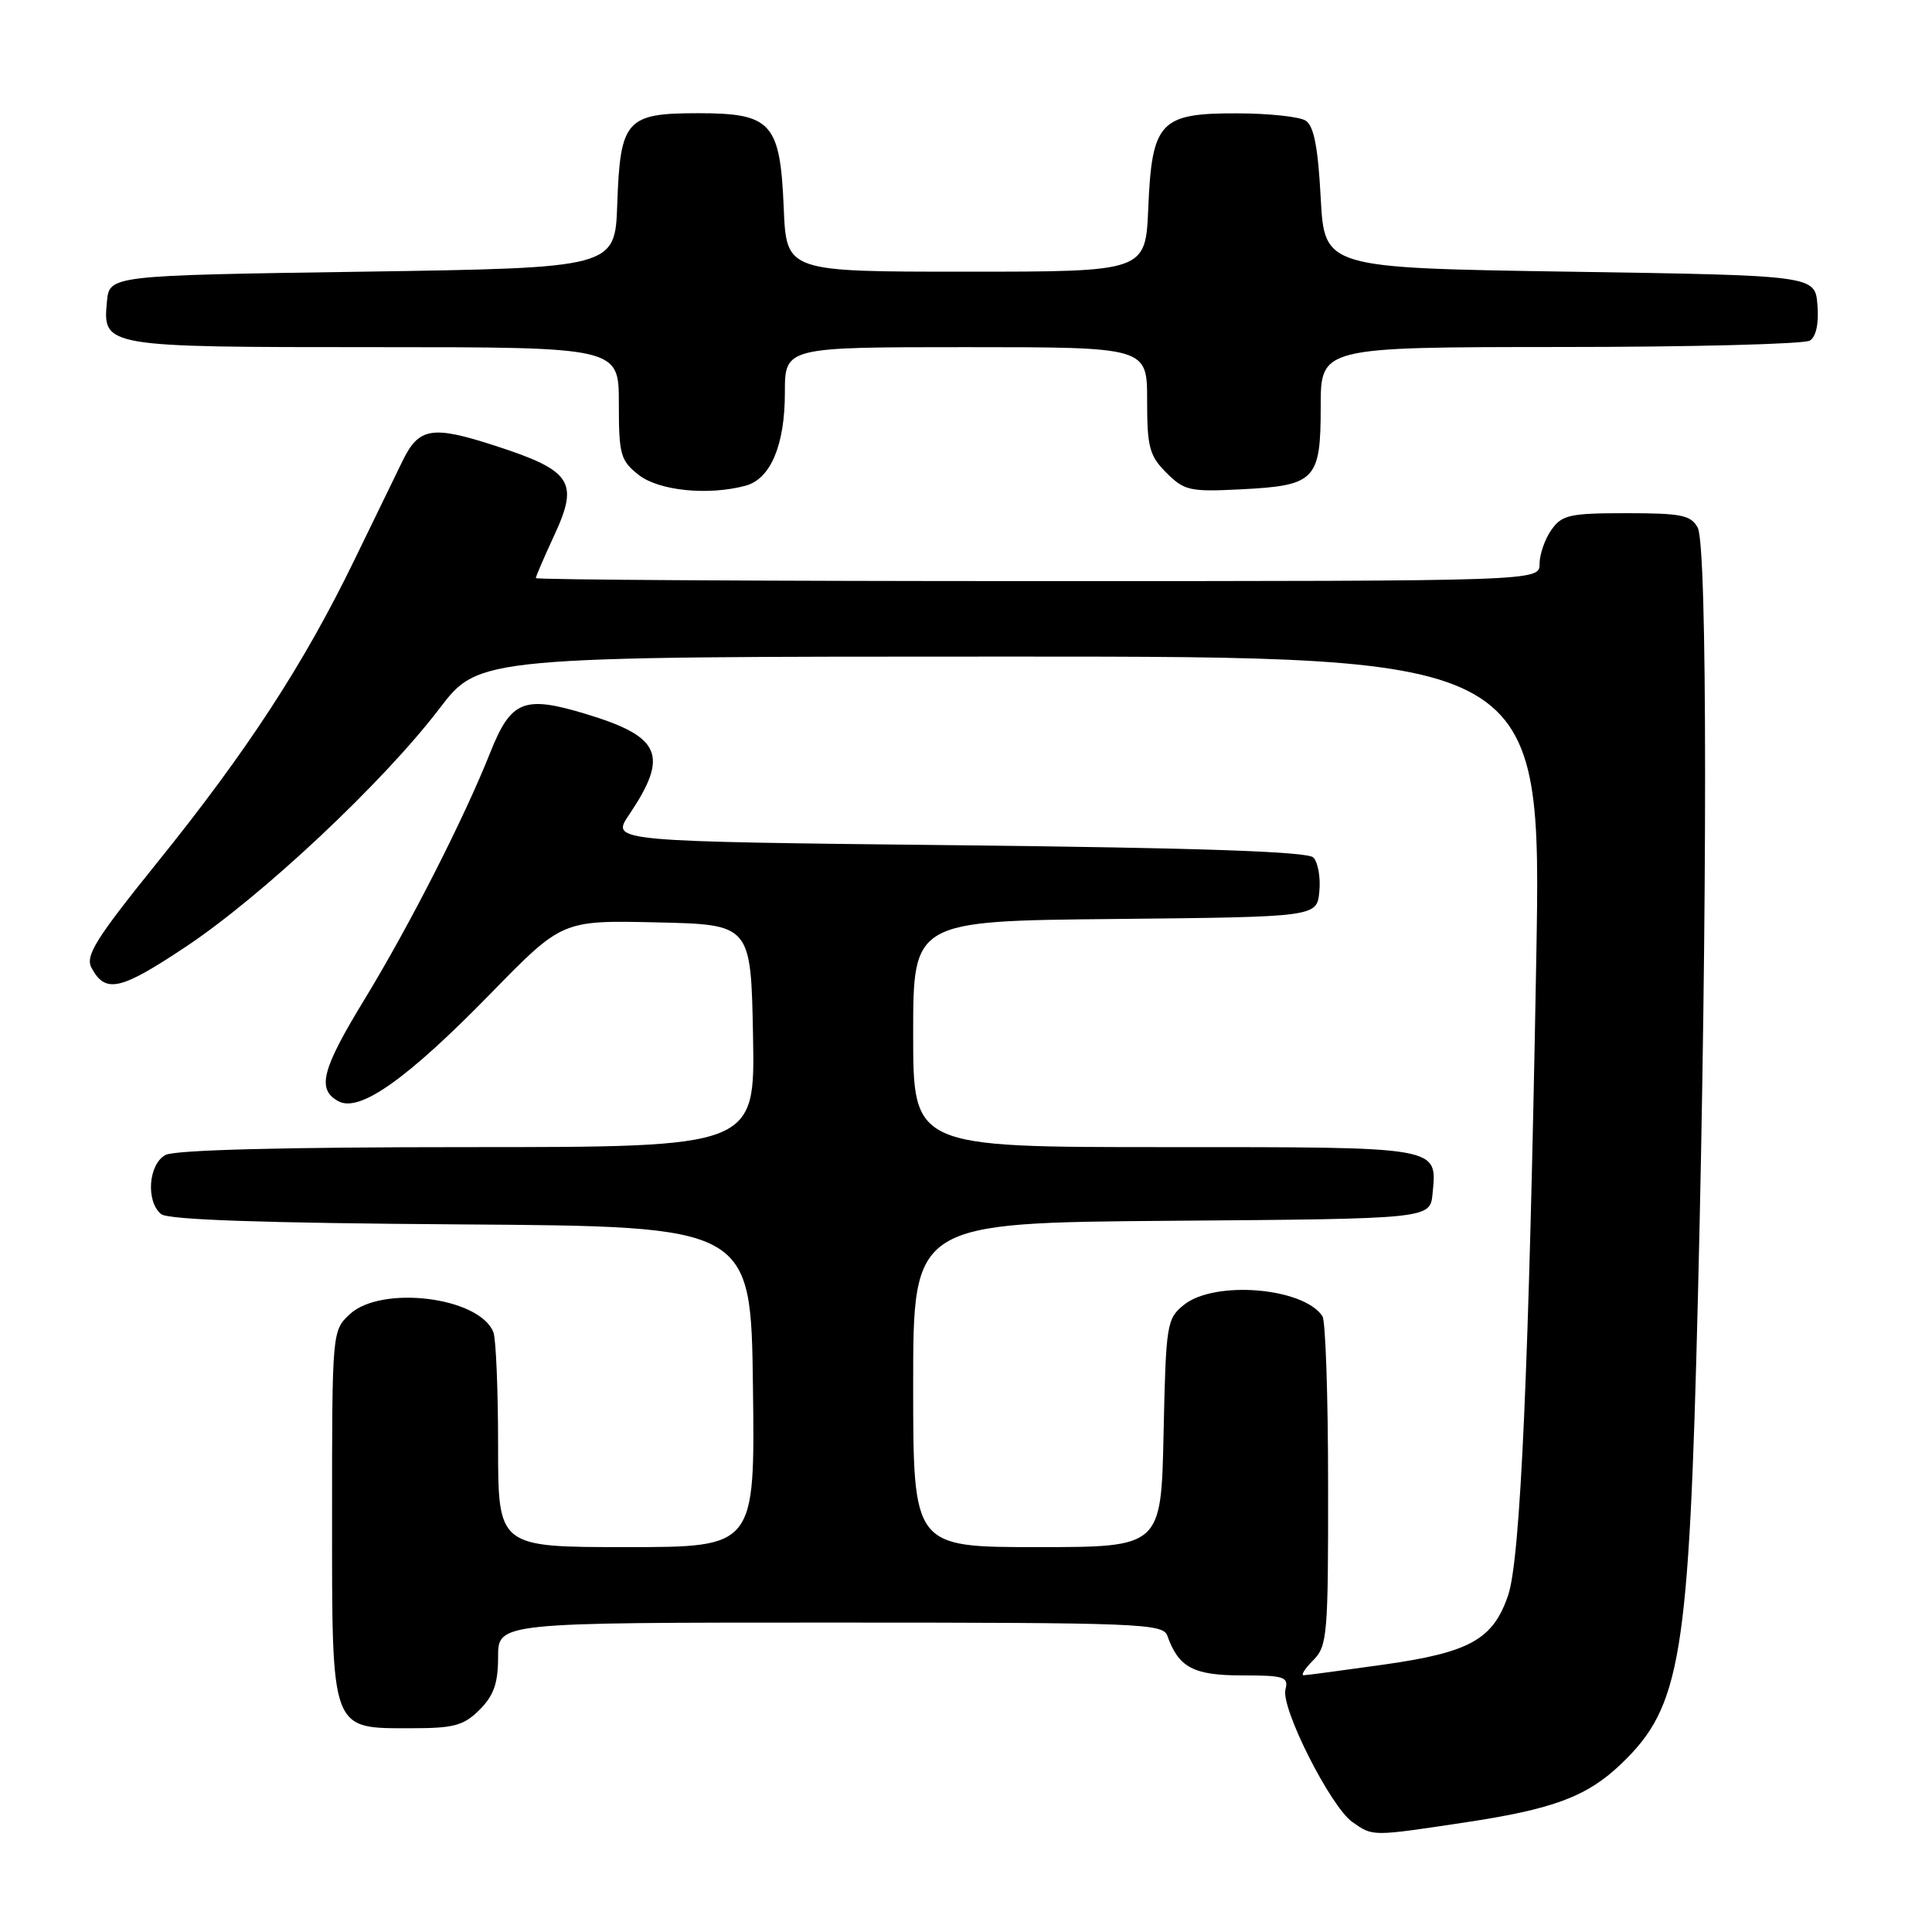 <?xml version="1.0" encoding="UTF-8" standalone="no"?>
<!DOCTYPE svg PUBLIC "-//W3C//DTD SVG 1.1//EN" "http://www.w3.org/Graphics/SVG/1.1/DTD/svg11.dtd" >
<svg xmlns="http://www.w3.org/2000/svg" xmlns:xlink="http://www.w3.org/1999/xlink" version="1.1" viewBox="0 0 256 256">
 <g >
 <path fill="currentColor"
d=" M 194.06 241.49 C 205.86 239.72 210.29 238.06 214.84 233.70 C 222.75 226.11 223.80 219.71 224.98 172.00 C 226.26 120.22 226.25 72.34 224.96 69.93 C 224.07 68.26 222.81 68.00 215.52 68.00 C 207.97 68.00 206.96 68.23 205.56 70.22 C 204.70 71.44 204.00 73.47 204.00 74.72 C 204.00 77.00 204.00 77.00 137.50 77.00 C 100.92 77.00 71.00 76.82 71.00 76.60 C 71.00 76.38 72.11 73.80 73.47 70.87 C 76.73 63.83 75.75 62.35 65.60 59.06 C 57.24 56.35 55.50 56.63 53.33 61.10 C 52.69 62.42 49.81 68.33 46.94 74.24 C 40.24 88.04 32.74 99.54 20.73 114.42 C 12.68 124.41 11.28 126.65 12.12 128.23 C 13.97 131.68 15.91 131.25 24.62 125.45 C 34.76 118.70 50.76 103.68 58.22 93.90 C 63.48 87.00 63.48 87.00 133.88 87.00 C 204.28 87.00 204.28 87.00 203.56 127.25 C 202.60 181.15 201.47 206.62 199.83 211.40 C 197.84 217.23 194.77 218.95 183.41 220.56 C 177.96 221.33 173.16 221.97 172.75 221.98 C 172.34 221.99 172.90 221.10 174.00 220.00 C 175.88 218.12 176.00 216.68 175.98 196.75 C 175.98 185.06 175.64 175.00 175.23 174.40 C 172.69 170.59 160.91 169.63 156.86 172.91 C 154.60 174.74 154.49 175.44 154.18 189.91 C 153.86 205.00 153.86 205.00 137.43 205.00 C 121.00 205.00 121.00 205.00 121.00 183.51 C 121.00 162.03 121.00 162.03 155.25 161.76 C 189.50 161.50 189.50 161.50 189.82 158.18 C 190.42 151.87 191.16 152.00 154.38 152.00 C 121.00 152.00 121.00 152.00 121.00 137.02 C 121.00 122.03 121.00 122.03 147.75 121.77 C 174.50 121.50 174.50 121.50 174.82 118.12 C 175.00 116.27 174.64 114.24 174.02 113.62 C 173.24 112.84 158.99 112.35 126.94 112.00 C 80.97 111.50 80.97 111.50 83.33 108.00 C 88.67 100.08 87.63 97.63 77.65 94.61 C 69.41 92.11 67.71 92.80 64.95 99.74 C 61.47 108.49 54.34 122.49 48.37 132.31 C 42.60 141.76 41.94 144.36 44.86 145.93 C 47.67 147.43 53.96 142.97 65.03 131.63 C 74.49 121.94 74.49 121.94 86.99 122.22 C 99.50 122.50 99.50 122.50 99.78 137.25 C 100.05 152.00 100.05 152.00 61.96 152.00 C 37.62 152.00 23.17 152.37 21.93 153.04 C 19.67 154.25 19.30 159.17 21.34 160.87 C 22.25 161.63 34.77 162.06 61.09 162.24 C 99.50 162.50 99.50 162.50 99.77 183.75 C 100.04 205.00 100.04 205.00 83.02 205.00 C 66.00 205.00 66.00 205.00 66.00 191.58 C 66.00 184.20 65.72 177.44 65.38 176.54 C 63.58 171.86 50.51 170.23 46.31 174.17 C 44.02 176.33 44.00 176.54 44.00 200.67 C 44.00 229.69 43.74 229.00 54.55 229.00 C 60.16 229.00 61.44 228.65 63.55 226.55 C 65.43 224.66 66.00 223.04 66.00 219.55 C 66.00 215.00 66.00 215.00 110.03 215.00 C 151.06 215.00 154.11 215.12 154.68 216.75 C 156.17 220.95 158.14 222.00 164.56 222.00 C 170.17 222.00 170.76 222.19 170.33 223.86 C 169.69 226.30 176.31 239.40 179.20 241.43 C 181.94 243.35 181.70 243.35 194.06 241.49 Z  M 98.79 64.36 C 102.10 63.47 104.00 58.99 104.00 52.05 C 104.00 46.00 104.00 46.00 128.00 46.00 C 152.00 46.00 152.00 46.00 152.00 53.05 C 152.00 59.27 152.30 60.39 154.56 62.65 C 156.93 65.02 157.68 65.18 164.42 64.84 C 174.31 64.34 175.00 63.63 175.00 53.88 C 175.00 46.00 175.00 46.00 206.75 45.98 C 224.21 45.98 239.09 45.59 239.82 45.13 C 240.65 44.61 241.02 42.84 240.82 40.40 C 240.50 36.50 240.50 36.50 208.00 36.00 C 175.50 35.50 175.50 35.50 175.00 26.21 C 174.64 19.45 174.09 16.66 173.00 15.98 C 172.18 15.46 168.08 15.02 163.90 15.02 C 153.70 14.99 152.63 16.14 152.15 27.60 C 151.79 36.00 151.79 36.00 128.00 36.00 C 104.21 36.00 104.21 36.00 103.85 27.60 C 103.38 16.25 102.25 15.00 92.50 15.00 C 82.97 15.00 82.18 15.88 81.79 27.03 C 81.50 35.50 81.50 35.50 48.00 36.00 C 14.50 36.50 14.50 36.50 14.17 39.96 C 13.60 45.97 13.77 46.00 49.69 46.00 C 82.00 46.00 82.00 46.00 82.00 53.43 C 82.00 60.26 82.21 61.02 84.63 62.93 C 87.31 65.03 93.83 65.69 98.79 64.36 Z "/>
</g>
</svg>